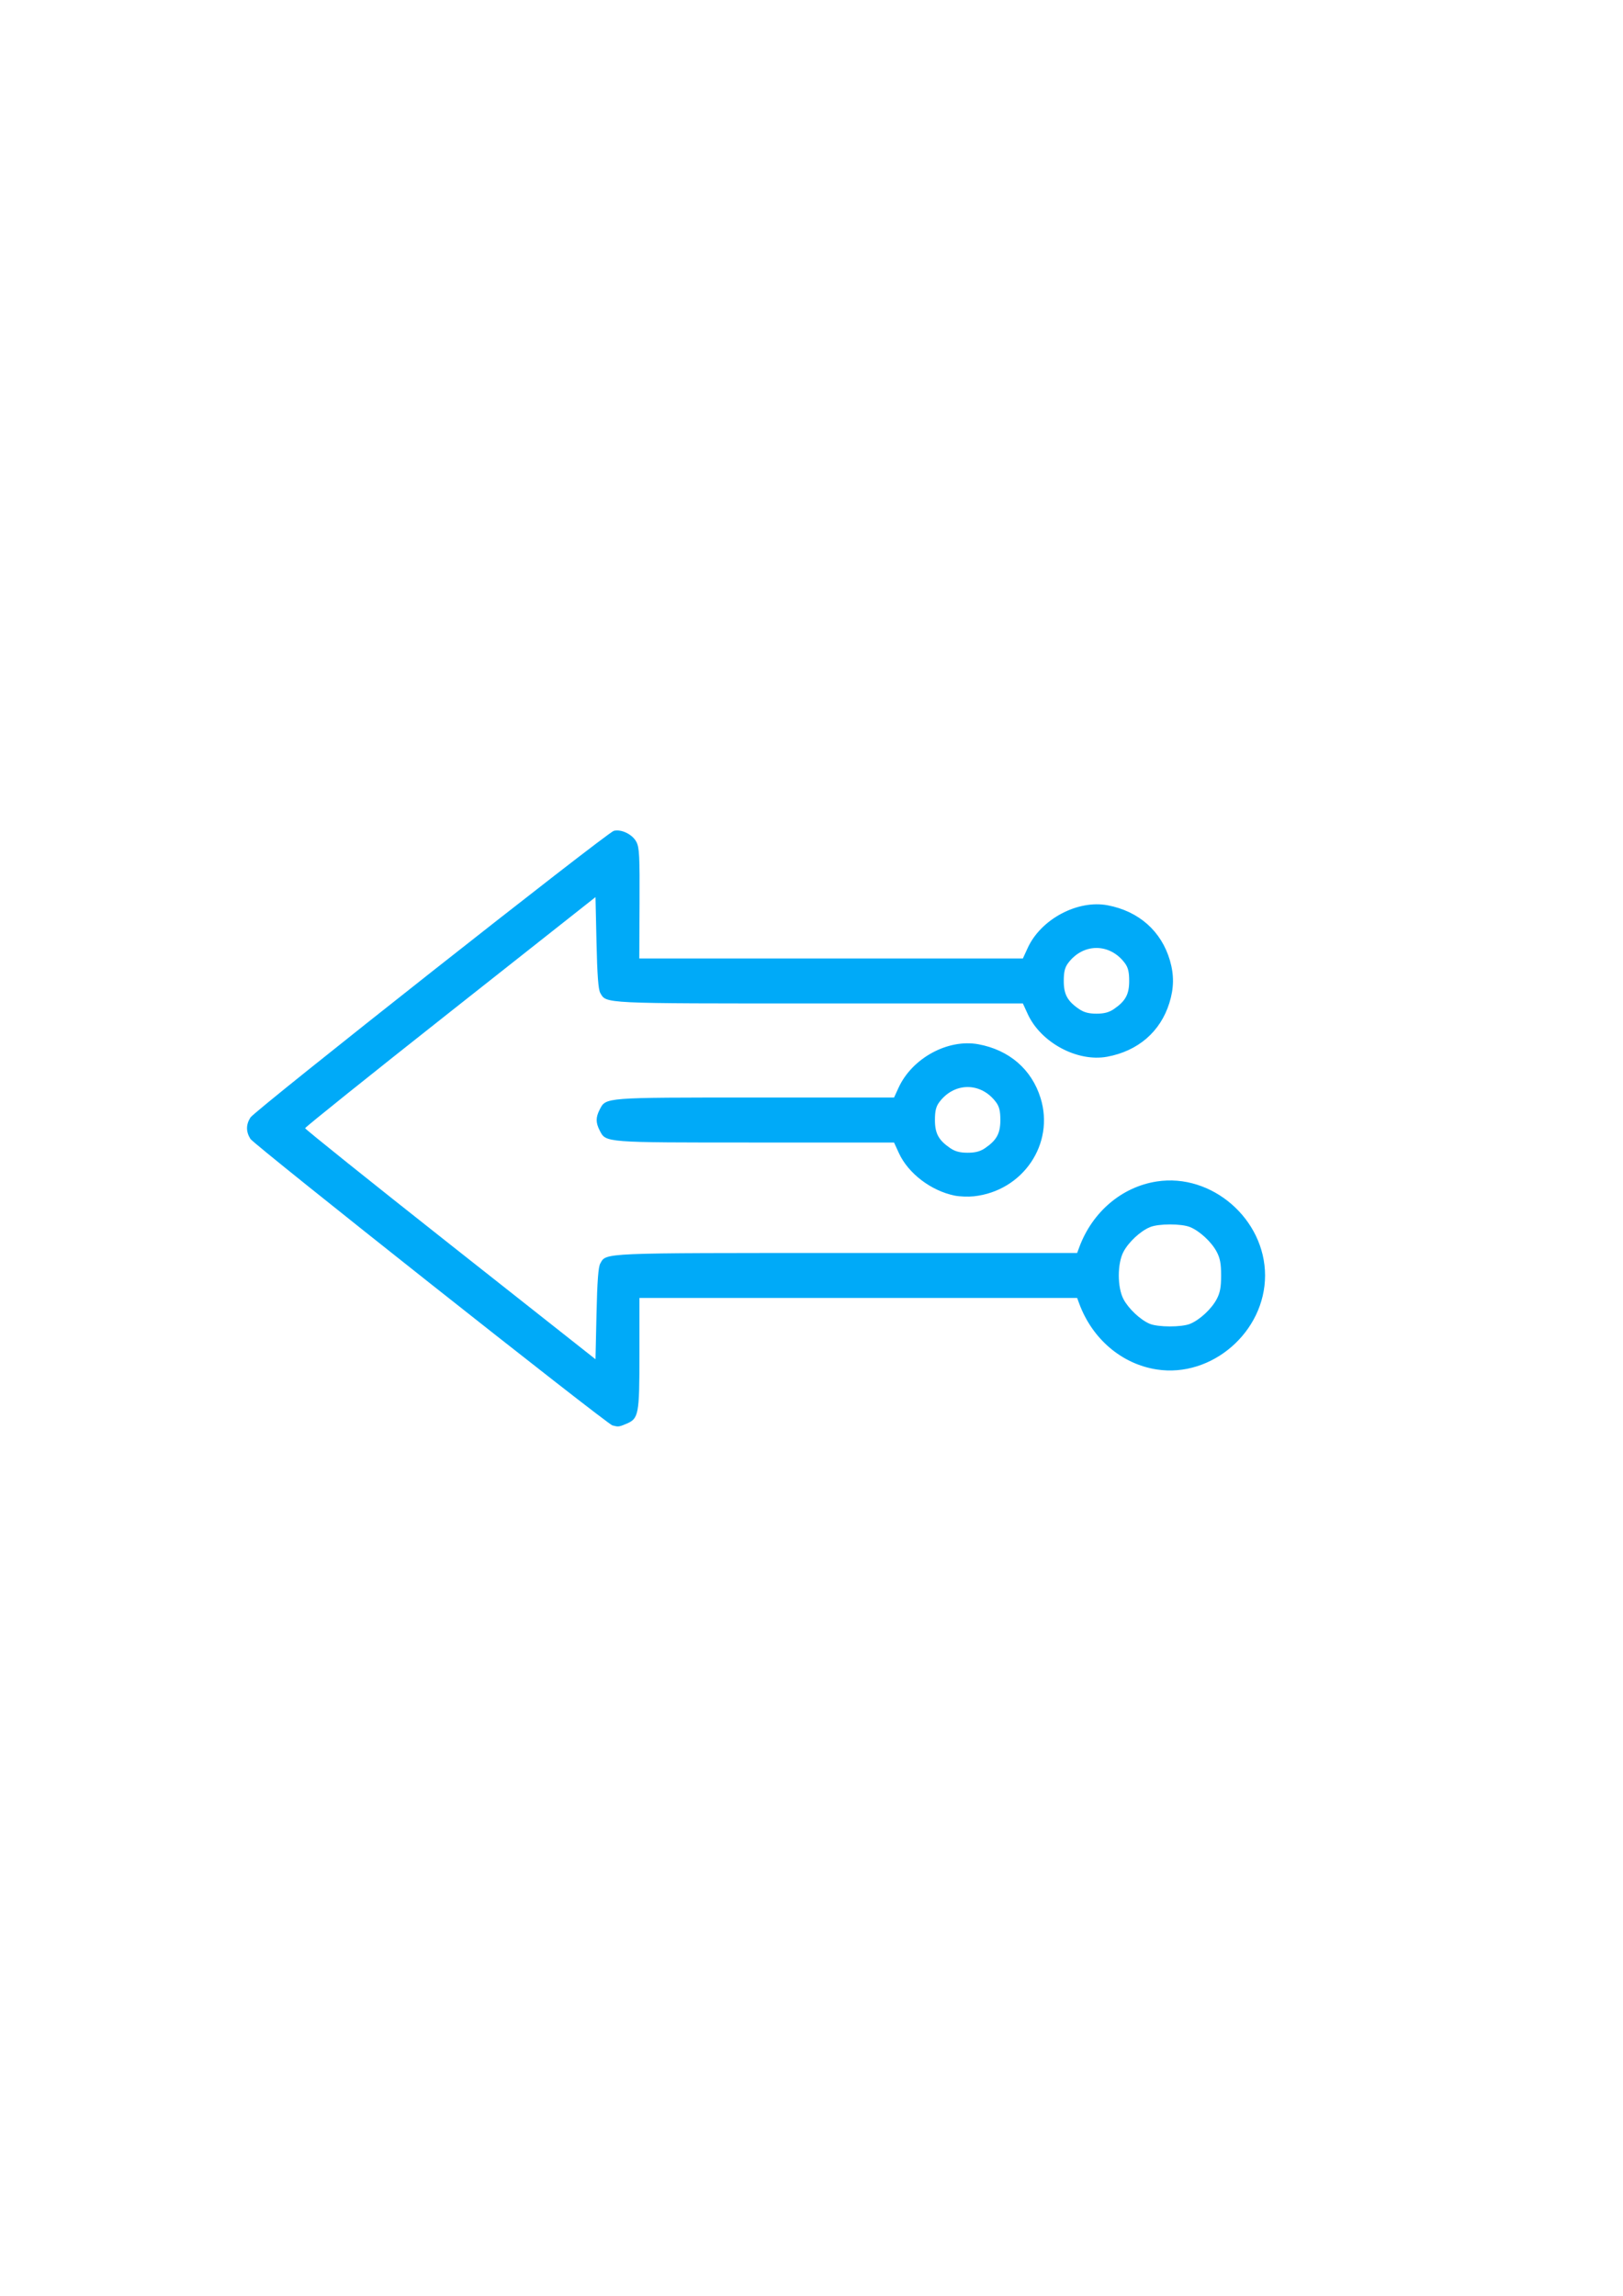 <?xml version="1.0" encoding="UTF-8" standalone="no"?>
<!-- Created with Inkscape (http://www.inkscape.org/) -->

<svg
   xmlns:dc="http://purl.org/dc/elements/1.1/"
   xmlns:cc="http://creativecommons.org/ns#"
   xmlns:rdf="http://www.w3.org/1999/02/22-rdf-syntax-ns#"
   xmlns:svg="http://www.w3.org/2000/svg"
   xmlns="http://www.w3.org/2000/svg"
   xmlns:sodipodi="http://sodipodi.sourceforge.net/DTD/sodipodi-0.dtd"
   xmlns:inkscape="http://www.inkscape.org/namespaces/inkscape"
   width="210mm"
   height="297mm"
   viewBox="0 0 210 297"
   version="1.1"
   id="svg8"
   inkscape:version="0.92.4 (5da689c313, 2019-01-14)"
   sodipodi:docname="tech_left.svg">
  <defs
     id="defs2" />
  <sodipodi:namedview
     id="base"
     pagecolor="#ffffff"
     bordercolor="#666666"
     borderopacity="1.0"
     inkscape:pageopacity="0.0"
     inkscape:pageshadow="2"
     inkscape:zoom="1.5011719"
     inkscape:cx="288.75358"
     inkscape:cy="560"
     inkscape:document-units="mm"
     inkscape:current-layer="layer1"
     showgrid="false"
     inkscape:window-width="2400"
     inkscape:window-height="1271"
     inkscape:window-x="-9"
     inkscape:window-y="-9"
     inkscape:window-maximized="1" />
  <g
     inkscape:label="Layer 1"
     inkscape:groupmode="layer"
     id="layer1">
    <path
       style="fill:rgb(0, 170, 248);stroke-width:0.265;fill-opacity:1"
       d="m 79.242,184.401 c -0.739,-0.194 -46.335,-36.275 -46.839,-37.064 -0.587,-0.919 -0.587,-1.85 0,-2.769 0.602,-0.944 46.148,-36.868 47.019,-37.086 0.984,-0.247 2.418,0.459 2.925,1.44 0.378,0.73 0.433,1.818 0.404,7.958 l -0.033,7.113 h 24.816 24.816 l 0.629,-1.37 c 1.705,-3.717 6.454,-6.247 10.341,-5.51 4.031,0.764 6.948,3.346 8.054,7.127 0.552,1.888 0.531,3.584 -0.069,5.511 -1.155,3.711 -4.051,6.215 -8.043,6.953 -3.862,0.714 -8.588,-1.822 -10.283,-5.519 l -0.629,-1.37 h -26.27 c -28.334,0 -27.616,0.035 -28.414,-1.367 -0.251,-0.441 -0.39,-2.301 -0.484,-6.505 l -0.132,-5.887 -18.785,14.833 c -10.332,8.158 -18.785,14.935 -18.785,15.061 0,0.125 8.453,6.902 18.785,15.058 l 18.785,14.83 0.132,-5.88 c 0.094,-4.198 0.233,-6.057 0.484,-6.498 0.804,-1.41 -0.21,-1.367 31.925,-1.367 h 29.781 l 0.269,-0.728 c 1.692,-4.581 5.507,-7.822 10.032,-8.522 7.128,-1.103 14.014,4.873 14.014,12.16 0,7.288 -6.886,13.263 -14.014,12.16 -4.526,-0.7 -8.341,-3.941 -10.032,-8.522 l -0.269,-0.728 H 111.055 82.738 v 7.157 c 0,7.998 -0.085,8.449 -1.729,9.136 -0.928,0.388 -1.003,0.396 -1.768,0.195 z m 74.763,-13.148 c 1.246,-0.521 2.755,-1.925 3.421,-3.183 0.441,-0.833 0.574,-1.542 0.574,-3.068 0,-1.526 -0.132,-2.235 -0.574,-3.068 -0.666,-1.259 -2.175,-2.662 -3.421,-3.183 -1.121,-0.468 -4.094,-0.468 -5.215,0 -1.246,0.521 -2.755,1.925 -3.421,3.183 -0.809,1.529 -0.809,4.607 0,6.136 0.649,1.227 2.153,2.645 3.362,3.172 1.069,0.465 4.171,0.472 5.274,0.011 z m -9.881,-40.713 c 1.502,-1.023 1.982,-1.902 1.982,-3.638 0,-1.157 -0.14,-1.738 -0.553,-2.296 -1.947,-2.628 -5.413,-2.628 -7.36,0 -0.413,0.558 -0.553,1.139 -0.553,2.296 0,1.736 0.479,2.615 1.982,3.638 0.63,0.429 1.259,0.595 2.252,0.595 0.992,0 1.621,-0.166 2.252,-0.595 z m -20.594,24.132 c -3.061,-0.623 -6.016,-2.873 -7.22,-5.498 l -0.629,-1.37 H 97.746 c -19.657,0 -19.334,0.025 -20.15,-1.554 -0.523,-1.012 -0.523,-1.701 0,-2.714 0.816,-1.578 0.493,-1.554 20.15,-1.554 h 17.936 l 0.586,-1.276 c 1.754,-3.822 6.387,-6.341 10.327,-5.613 3.991,0.738 6.888,3.242 8.043,6.953 1.849,5.942 -2.289,12.033 -8.639,12.716 -0.728,0.078 -1.838,0.037 -2.467,-0.09 z m 3.925,-6.141 c 1.502,-1.023 1.982,-1.902 1.982,-3.638 0,-1.157 -0.14,-1.738 -0.553,-2.296 -1.947,-2.628 -5.413,-2.628 -7.36,0 -0.413,0.558 -0.553,1.139 -0.553,2.296 0,1.736 0.479,2.616 1.982,3.638 0.63,0.429 1.259,0.595 2.252,0.595 0.992,0 1.621,-0.166 2.252,-0.595 z"
       id="path826"
       inkscape:connector-curvature="0" />
  </g>
</svg>
